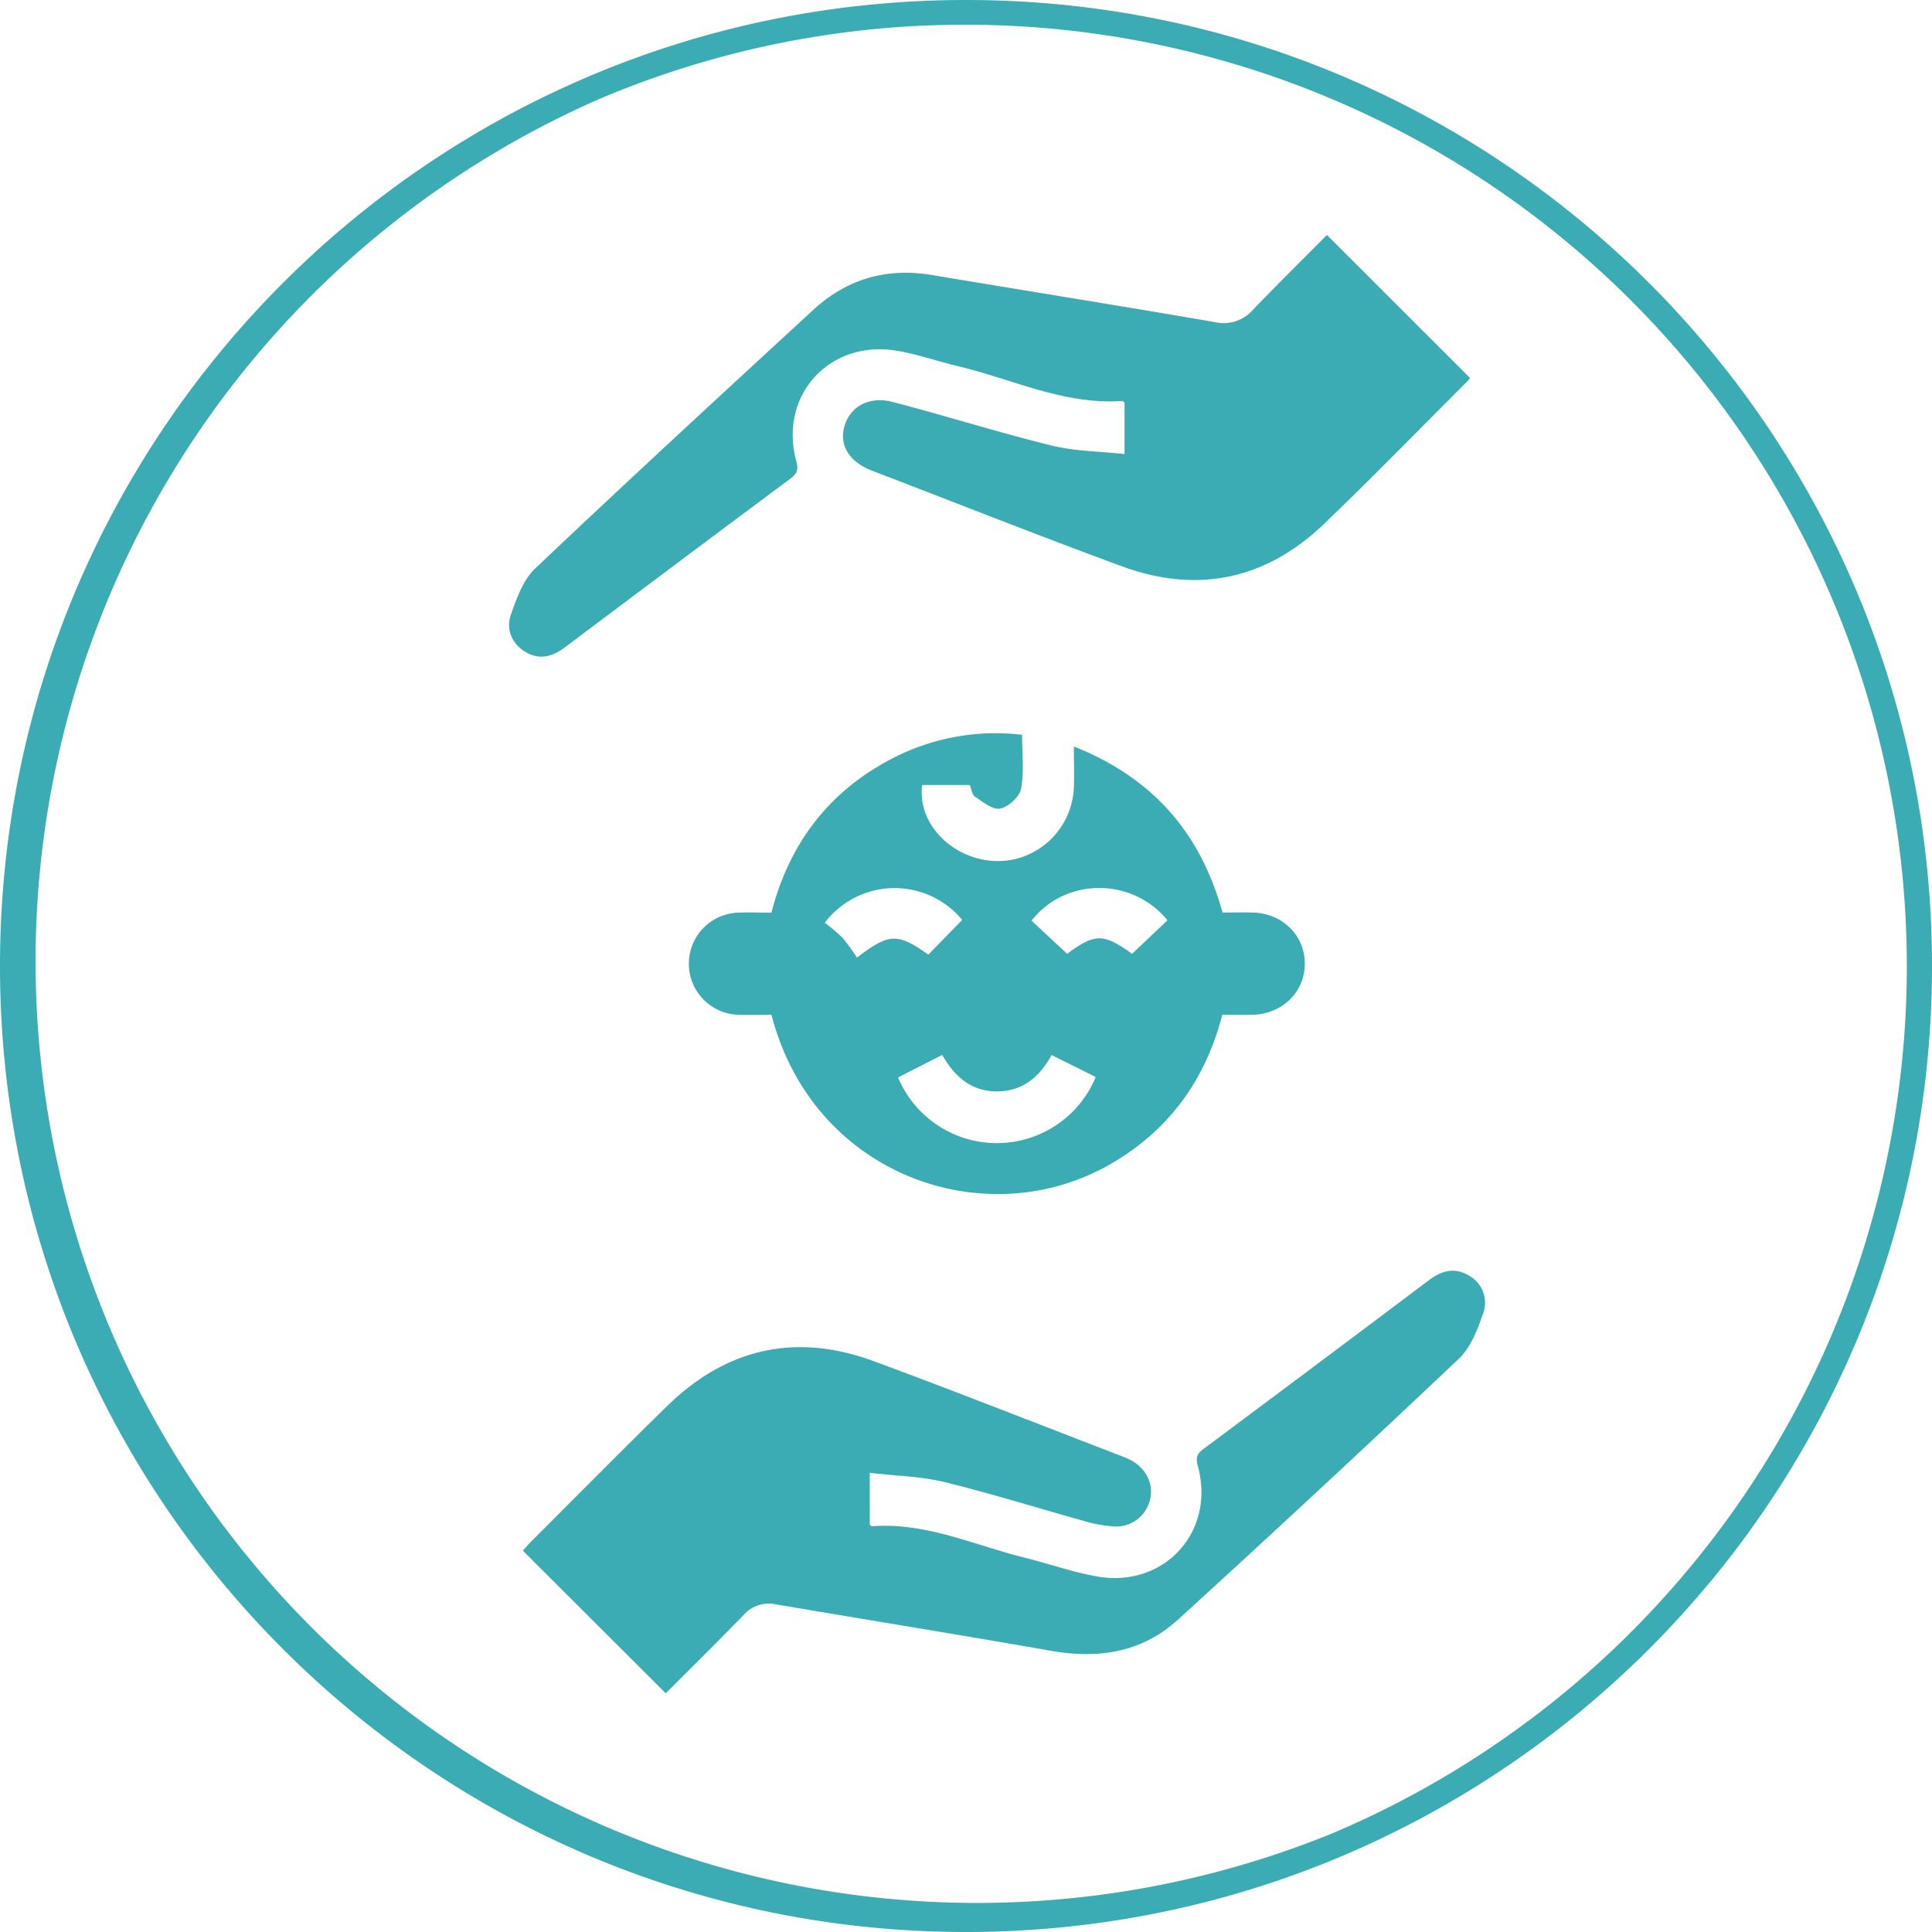 <svg xmlns="http://www.w3.org/2000/svg" viewBox="0 0 469 469"><defs><style>.cls-1{fill:#3babb4;}</style></defs><g id="Layer_2" data-name="Layer 2"><g id="Layer_1-2" data-name="Layer 1"><path class="cls-1" d="M234.5,6a228.57,228.57,0,0,1,88.94,439.05A228.56,228.56,0,0,1,145.56,24,227.13,227.13,0,0,1,234.5,6m0-6C105,0,0,105,0,234.5S105,469,234.5,469,469,364,469,234.5,364,0,234.5,0Z"/><path class="cls-1" d="M161.61,411.05c-11.69-11.67-23.11-23.06-34.68-34.62.44-.48,1.08-1.25,1.8-2,11.09-11.07,22.1-22.24,33.31-33.19,14.38-14,31.24-17.77,50.09-10.8,20.27,7.49,40.37,15.44,60.54,23.19.49.19,1,.4,1.43.62,4,1.92,6.07,5.88,5.07,9.83a8.44,8.44,0,0,1-9,6.45,32.79,32.79,0,0,1-6.85-1.26c-11.35-3.15-22.6-6.69-34-9.48-5.79-1.41-11.9-1.52-18.18-2.26V370.1c.13.1.34.43.51.41,13.08-1,24.8,4.56,37,7.6,5.9,1.46,11.68,3.53,17.65,4.58,16.36,2.88,28.86-10.9,24.47-26.84-.57-2.07-.13-3,1.42-4.14q27.44-20.43,54.77-41c3.08-2.3,6.27-3.14,9.7-1a7.48,7.48,0,0,1,3.37,9.14c-1.37,3.91-3,8.28-5.9,11q-33.73,31.92-68.06,63.23c-8.78,8.05-19.32,9.69-30.85,7.67-22.33-3.91-44.71-7.52-67.05-11.32a8.12,8.12,0,0,0-7.68,2.64C174.17,398.58,167.74,404.93,161.61,411.05Z"/><path class="cls-1" d="M356.87,91.77c-.07.08-.63.76-1.26,1.38-11.37,11.36-22.58,22.88-34.16,34-14.14,13.56-30.77,17.08-49.16,10.3C252,130,231.9,122,211.73,114.28c-5.48-2.1-8-6.07-6.79-10.6,1.29-4.89,5.91-7.62,11.74-6.1,12.89,3.35,25.62,7.38,38.56,10.57,5.65,1.39,11.64,1.41,17.75,2.08V97.76c-.2-.15-.41-.44-.6-.43-14,1-26.5-5.25-39.64-8.39-4.91-1.17-9.72-2.85-14.67-3.74-16.58-3-29.2,10.73-24.75,26.88.59,2.12,0,3-1.49,4.13q-27.43,20.43-54.79,41c-3,2.21-6.05,3.05-9.39,1.11s-4.87-5.47-3.67-9c1.38-4,3-8.57,6-11.38,22.28-21.13,44.87-41.93,67.46-62.74,8.12-7.47,17.76-10.27,28.74-8.44,22.87,3.82,45.77,7.48,68.63,11.42a9.46,9.46,0,0,0,9.37-3c6-6.26,12.19-12.35,17.92-18.14Z"/><path class="cls-1" d="M187.27,246.34c-2.78,0-5.37.1-8,0a12.4,12.4,0,0,1,0-24.79c2.58-.12,5.18,0,8,0,4.27-16.56,13.68-29.15,28.84-37.17a54.39,54.39,0,0,1,32-6c0,4.48.53,8.91-.24,13.11-.36,1.94-3.08,4.4-5.1,4.8-1.78.36-4.18-1.64-6.1-2.91-.71-.46-.83-1.81-1.24-2.82H223.86c-1.53,12,12.37,21.81,24.56,17.39a18.64,18.64,0,0,0,12.27-16.86c.11-3.07,0-6.15,0-9.87,19.09,7.57,30.73,20.91,36.08,40.3,2.4,0,4.85-.05,7.29,0,7.25.17,12.72,5.57,12.68,12.48s-5.51,12.2-12.82,12.35c-2.32,0-4.65,0-7.2,0-3.89,15-12.07,26.87-25.22,35.08a54.67,54.67,0,0,1-32.23,8.34C217.63,288.75,194.57,274.38,187.27,246.34ZM266,261.45l-10.72-5.34c-3,5.47-7.15,8.85-13.34,8.83s-10.22-3.6-13.21-8.85L218,261.55a26,26,0,0,0,48-.1Zm-32.42-38.14a21.3,21.3,0,0,0-33.37.69,41.79,41.79,0,0,1,4.31,3.66,46,46,0,0,1,3.51,4.8c7.87-6,9.81-6,17.33-.72Zm25.47,8.23c6.79-5,8.74-5,15.77,0l8.59-8.14c-8.58-10.49-24.78-10.44-33,.1Z"/></g></g></svg>
